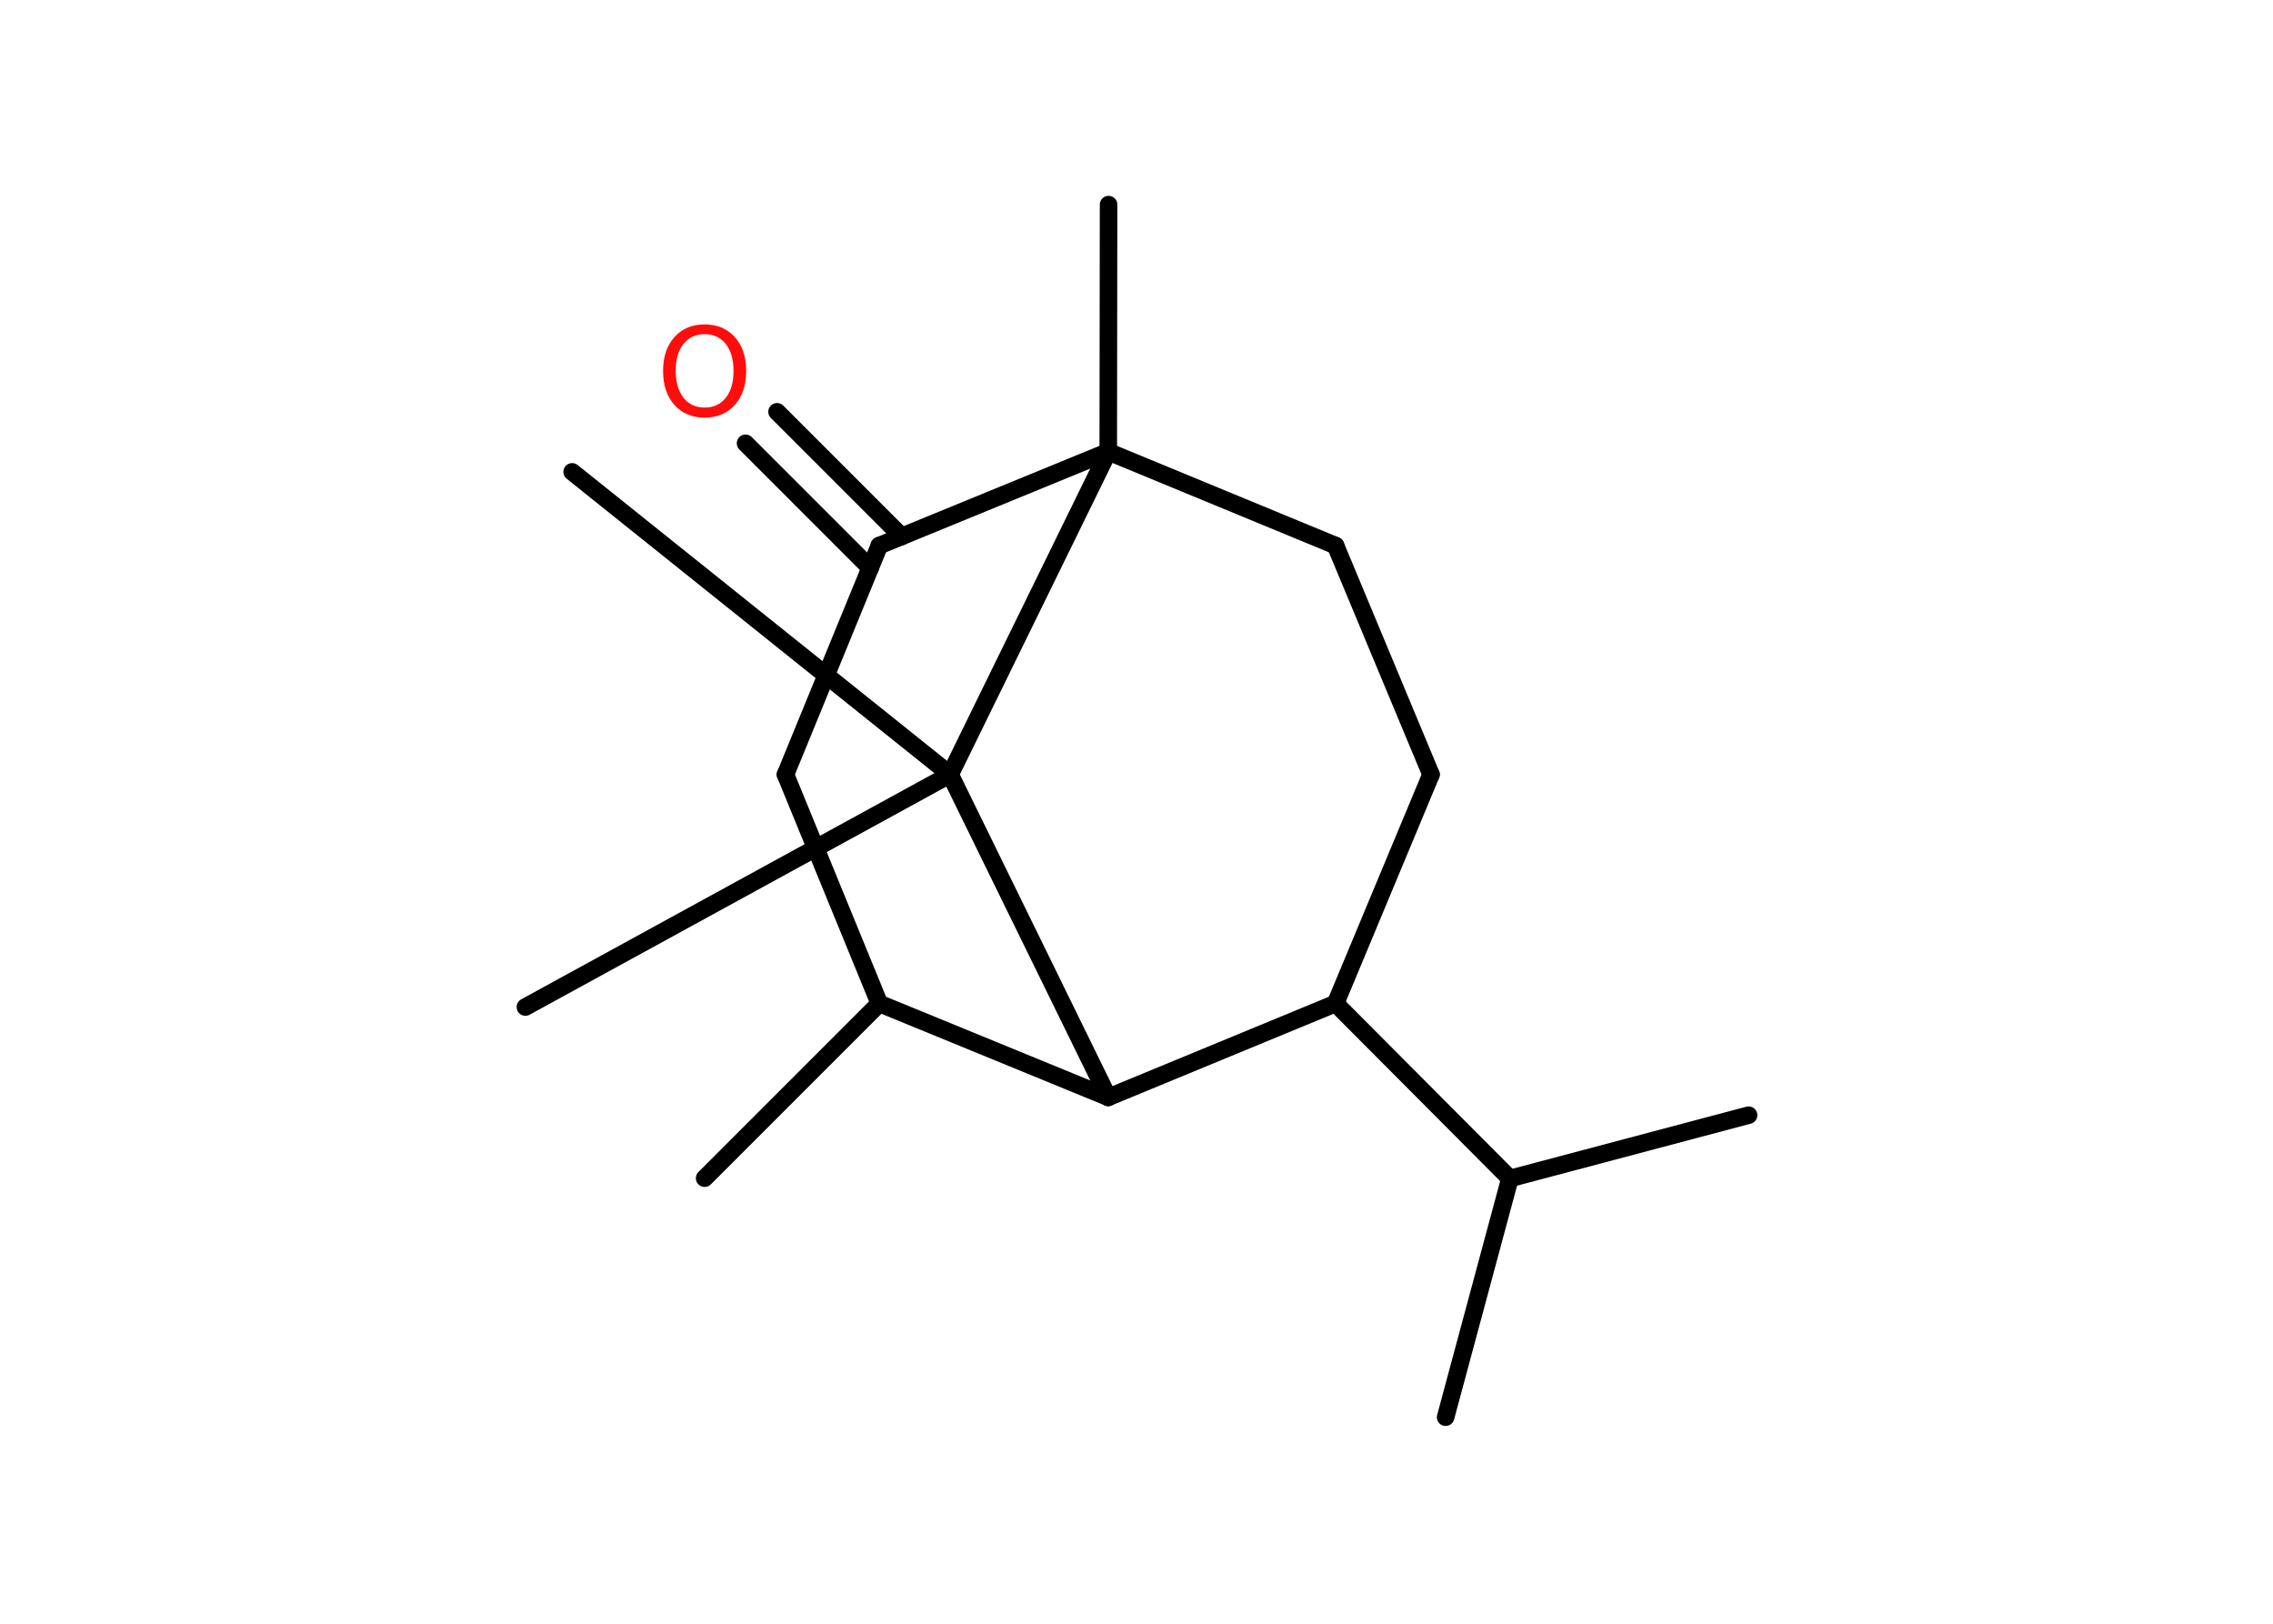 <?xml version='1.0' encoding='UTF-8'?>
<!DOCTYPE svg PUBLIC "-//W3C//DTD SVG 1.1//EN" "http://www.w3.org/Graphics/SVG/1.1/DTD/svg11.dtd">
<svg version='1.2' xmlns='http://www.w3.org/2000/svg' xmlns:xlink='http://www.w3.org/1999/xlink' width='70.0mm' height='50.0mm' viewBox='0 0 70.0 50.0'>
  <desc>Generated by the Chemistry Development Kit (http://github.com/cdk)</desc>
  <g stroke-linecap='round' stroke-linejoin='round' stroke='#000000' stroke-width='.54' fill='#FF0D0D'>
    <rect x='.0' y='.0' width='70.0' height='50.0' fill='#FFFFFF' stroke='none'/>
    <g id='mol1' class='mol'>
      <line id='mol1bnd1' class='bond' x1='53.85' y1='34.34' x2='46.5' y2='36.29'/>
      <line id='mol1bnd2' class='bond' x1='46.5' y1='36.29' x2='44.52' y2='43.64'/>
      <line id='mol1bnd3' class='bond' x1='46.5' y1='36.29' x2='41.13' y2='30.9'/>
      <line id='mol1bnd4' class='bond' x1='41.13' y1='30.9' x2='44.07' y2='23.85'/>
      <line id='mol1bnd5' class='bond' x1='44.07' y1='23.85' x2='41.13' y2='16.8'/>
      <line id='mol1bnd6' class='bond' x1='41.13' y1='16.8' x2='34.13' y2='13.91'/>
      <line id='mol1bnd7' class='bond' x1='34.13' y1='13.91' x2='34.14' y2='6.3'/>
      <line id='mol1bnd8' class='bond' x1='34.13' y1='13.91' x2='27.08' y2='16.8'/>
      <g id='mol1bnd9' class='bond'>
        <line x1='26.8' y1='17.49' x2='22.96' y2='13.65'/>
        <line x1='27.77' y1='16.52' x2='23.93' y2='12.68'/>
      </g>
      <line id='mol1bnd10' class='bond' x1='27.08' y1='16.8' x2='24.19' y2='23.85'/>
      <line id='mol1bnd11' class='bond' x1='24.19' y1='23.85' x2='27.08' y2='30.9'/>
      <line id='mol1bnd12' class='bond' x1='27.08' y1='30.9' x2='21.7' y2='36.28'/>
      <line id='mol1bnd13' class='bond' x1='27.08' y1='30.9' x2='34.13' y2='33.79'/>
      <line id='mol1bnd14' class='bond' x1='41.13' y1='30.9' x2='34.13' y2='33.79'/>
      <line id='mol1bnd15' class='bond' x1='34.13' y1='33.79' x2='29.26' y2='23.85'/>
      <line id='mol1bnd16' class='bond' x1='34.13' y1='13.91' x2='29.26' y2='23.85'/>
      <line id='mol1bnd17' class='bond' x1='29.26' y1='23.85' x2='17.62' y2='14.53'/>
      <line id='mol1bnd18' class='bond' x1='29.26' y1='23.85' x2='16.18' y2='31.01'/>
      <path id='mol1atm10' class='atom' d='M21.7 10.29q-.41 .0 -.65 .3q-.24 .3 -.24 .83q.0 .52 .24 .83q.24 .3 .65 .3q.41 .0 .65 -.3q.24 -.3 .24 -.83q.0 -.52 -.24 -.83q-.24 -.3 -.65 -.3zM21.7 9.99q.58 .0 .93 .39q.35 .39 .35 1.04q.0 .66 -.35 1.05q-.35 .39 -.93 .39q-.58 .0 -.93 -.39q-.35 -.39 -.35 -1.05q.0 -.65 .35 -1.04q.35 -.39 .93 -.39z' stroke='none'/>
    </g>
  </g>
</svg>
